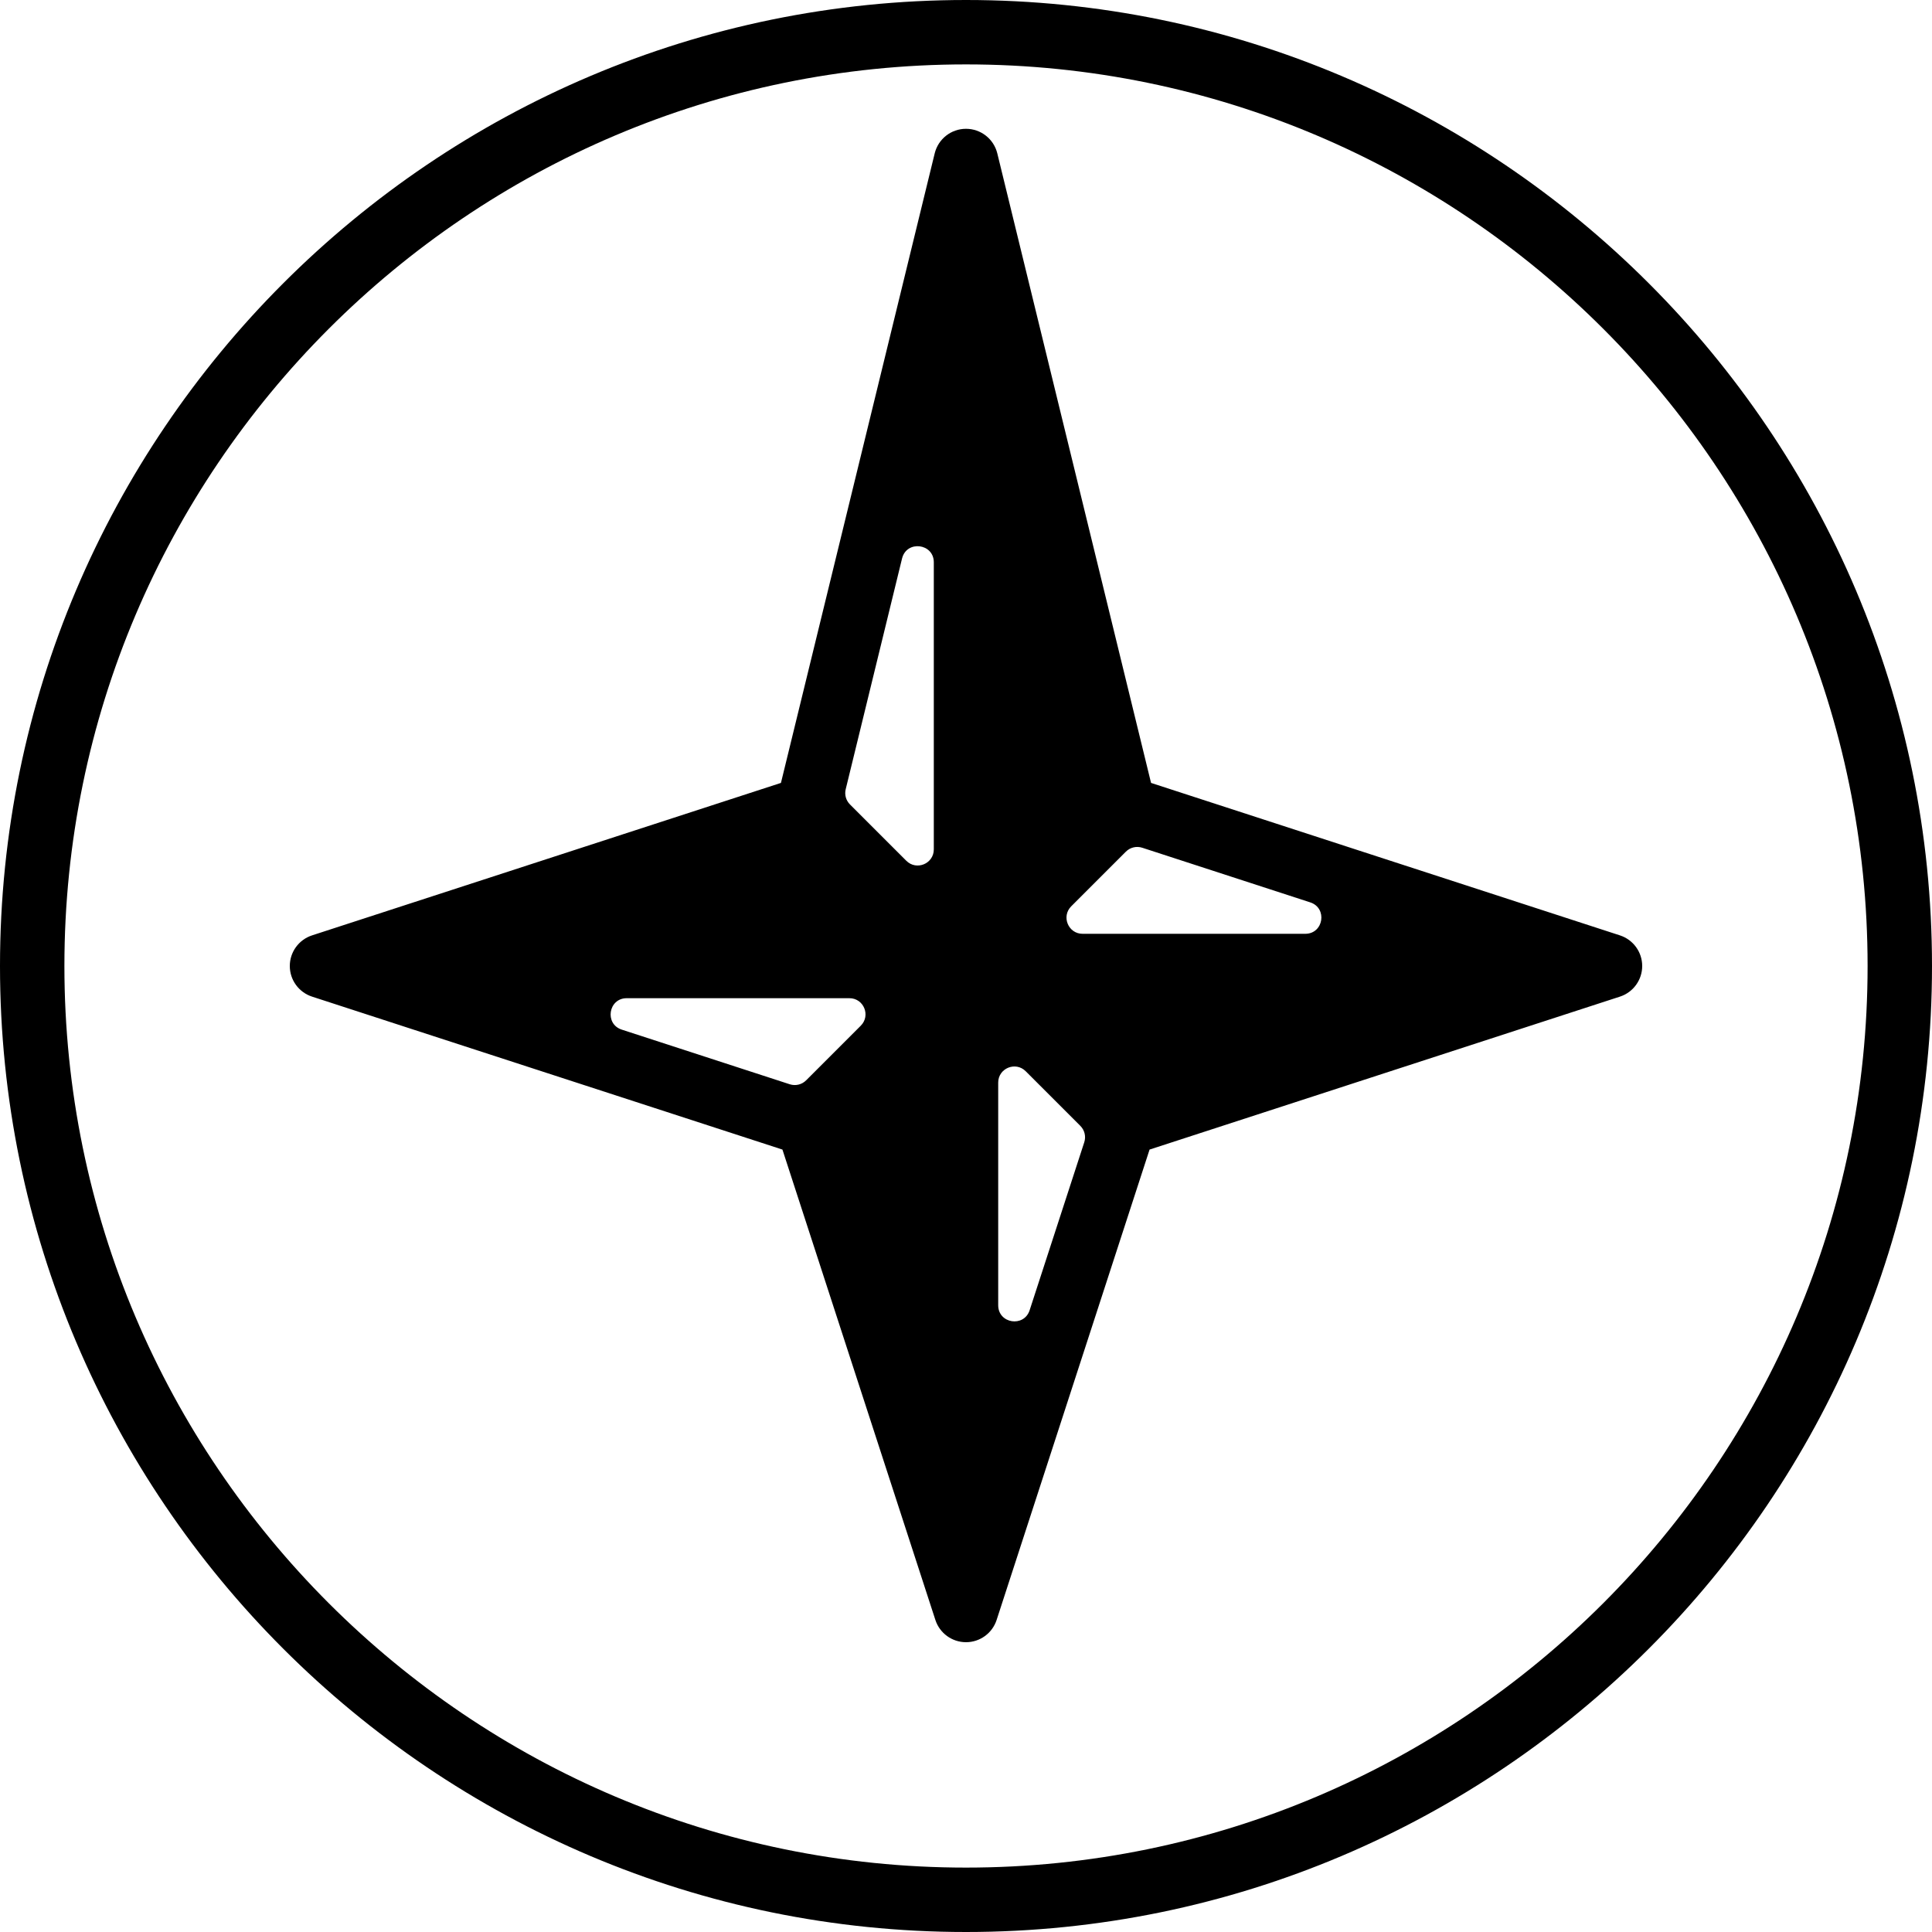 <?xml version="1.0" encoding="iso-8859-1"?>
<!-- Uploaded to: SVG Repo, www.svgrepo.com, Generator: SVG Repo Mixer Tools -->
<svg fill="#000000" height="800px" width="800px" version="1.1" id="Layer_1" xmlns="http://www.w3.org/2000/svg" xmlns:xlink="http://www.w3.org/1999/xlink" 
	 viewBox="0 0 512 512" xml:space="preserve">
<g>
	<g>
		<path d="M429.303,247.885l-124.262-40.405L264.294,40.644c-0.939-3.823-4.361-6.511-8.294-6.511c-3.934,0-7.356,2.688-8.294,6.511
			l-40.747,166.835L82.697,247.885c-3.516,1.143-5.897,4.42-5.897,8.115s2.381,6.972,5.897,8.115l124.655,40.533l40.533,124.655
			c1.143,3.516,4.42,5.897,8.115,5.897s6.972-2.381,8.115-5.897l40.533-124.655l124.655-40.533c3.516-1.143,5.897-4.42,5.897-8.115
			S432.819,249.028,429.303,247.885z M228.113,271.821l-14.481,14.481c-1.135,1.135-2.807,1.536-4.335,1.041l-44.527-14.481
			c-4.617-1.51-3.541-8.329,1.323-8.329h59.008C228.898,264.533,230.801,269.133,228.113,271.821z M247.467,225.101
			c0,3.797-4.599,5.7-7.287,3.012l-14.933-14.933c-1.058-1.058-1.485-2.586-1.126-4.028l14.933-61.15
			c1.203-4.898,8.414-4.028,8.414,1.015V225.101z M287.343,302.703l-14.481,44.527c-1.51,4.617-8.329,3.541-8.329-1.323v-59.008
			c0-3.797,4.599-5.7,7.287-3.012l14.481,14.481C287.437,299.503,287.838,301.175,287.343,302.703z M345.907,247.467h-59.008
			c-3.797,0-5.7-4.599-3.012-7.287l14.481-14.481c1.135-1.135,2.807-1.536,4.335-1.041l44.527,14.481
			C351.846,240.649,350.771,247.467,345.907,247.467z"/>
	</g>
</g>
<g>
	<g>
		<path d="M256,0C114.842,0,0,114.842,0,256s114.842,256,256,256s256-114.842,256-256S397.158,0,256,0z M256,494.933
			C124.254,494.933,17.067,387.746,17.067,256S124.254,17.067,256,17.067S494.933,124.254,494.933,256S387.746,494.933,256,494.933z
			"/>
	</g>
</g>
</svg>